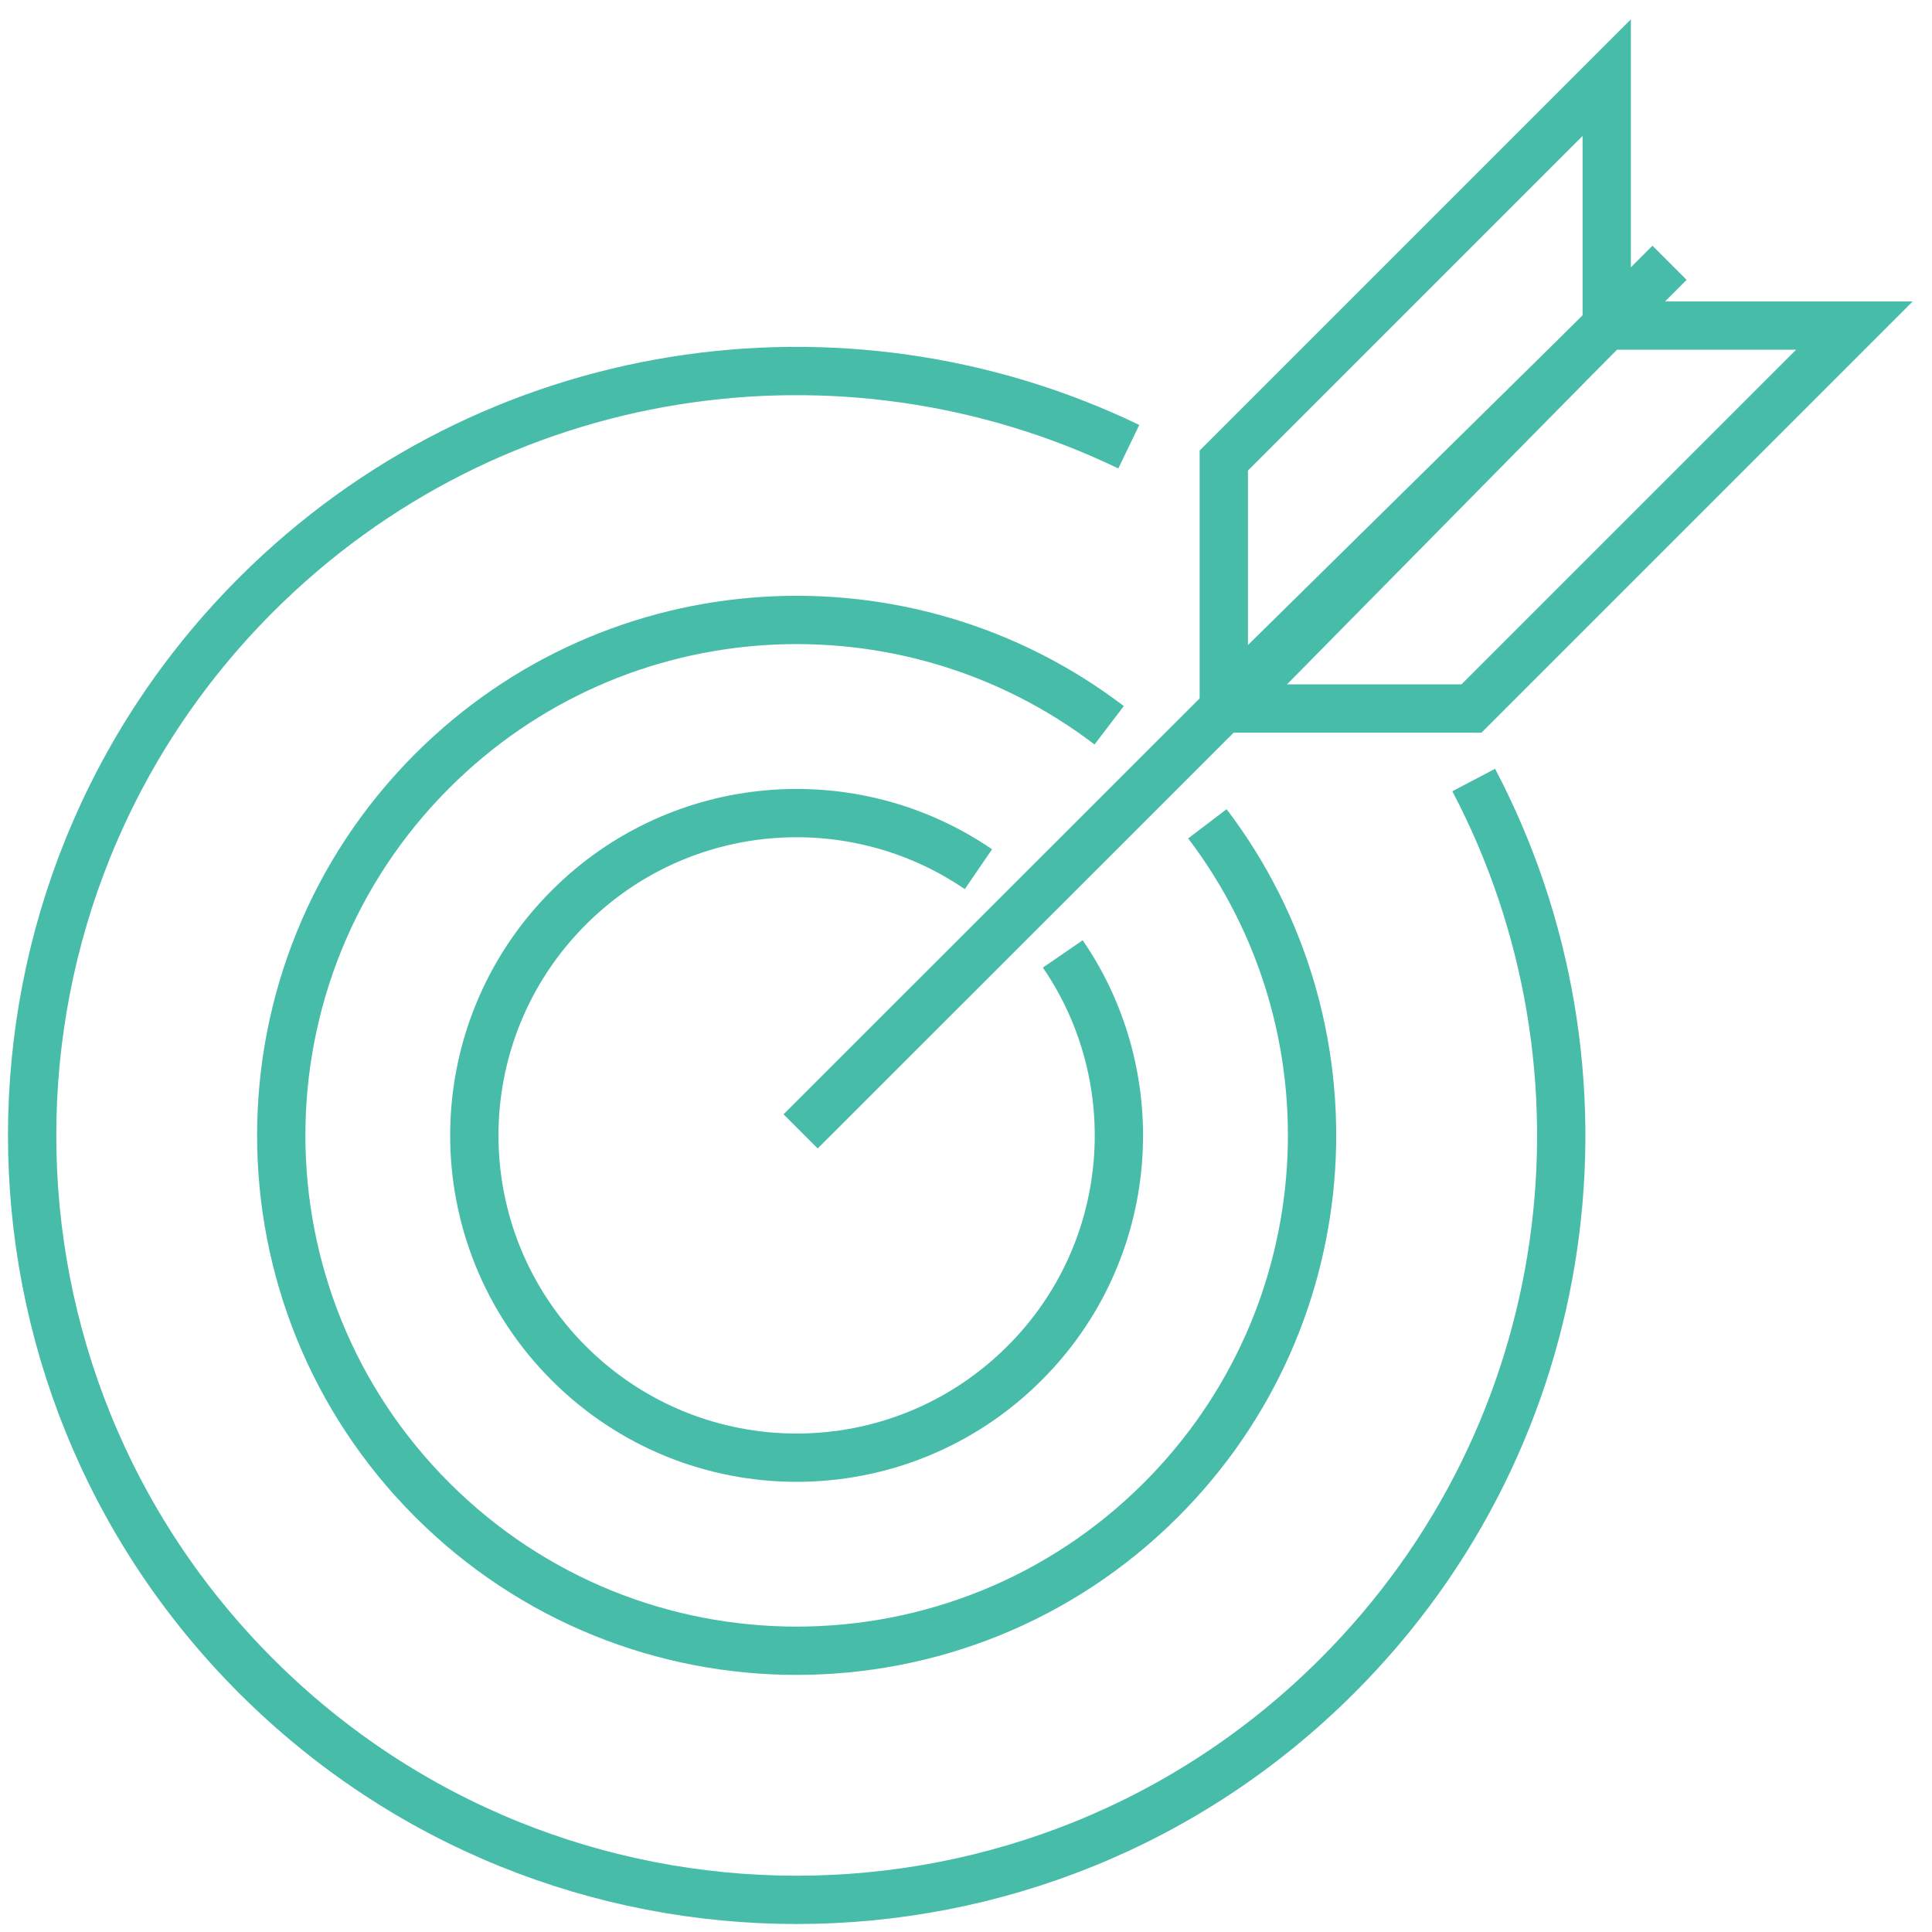 <svg width="80" height="80" viewBox="0 0 80 80" fill="none" xmlns="http://www.w3.org/2000/svg">
<g clip-path="url(#clip0_494_538)">
<path d="M33.152 46.848L69.132 10.882" stroke="#47BCA9" stroke-width="2" stroke-miterlimit="10"/>
<path d="M50.902 29.338H60.93L76.786 13.482H66.531L50.902 29.338Z" stroke="#47BCA9" stroke-width="2" stroke-miterlimit="10"/>
<path d="M50.675 29.098V19.07L66.531 3.214V13.482L50.675 29.098Z" stroke="#47BCA9" stroke-width="2" stroke-miterlimit="10"/>
<path d="M61.023 32.299C67.304 44.247 65.424 59.357 55.369 69.398C43.007 81.76 22.964 81.76 10.602 69.398C-1.76 57.036 -1.76 36.993 10.602 24.631C20.377 14.856 34.952 12.816 46.741 18.497" stroke="#47BCA9" stroke-width="2" stroke-miterlimit="10"/>
<path d="M49.995 34.112C56.356 42.474 55.716 54.462 48.075 62.104C39.74 70.438 26.231 70.438 17.896 62.104C9.562 53.769 9.562 40.26 17.896 31.925C25.551 24.271 37.553 23.644 45.928 30.032" stroke="#47BCA9" stroke-width="2" stroke-miterlimit="10"/>
<path d="M44.008 39.5C47.568 44.687 47.035 51.849 42.421 56.449C37.206 61.663 28.765 61.663 23.551 56.449C18.337 51.235 18.337 42.794 23.551 37.58C28.165 32.965 35.313 32.432 40.514 35.992" stroke="#47BCA9" stroke-width="2" stroke-miterlimit="10"/>
</g>
<defs>
<clipPath id="clip0_494_538">
<rect width="80" height="80" fill="white"/>
</clipPath>
</defs>
</svg>

